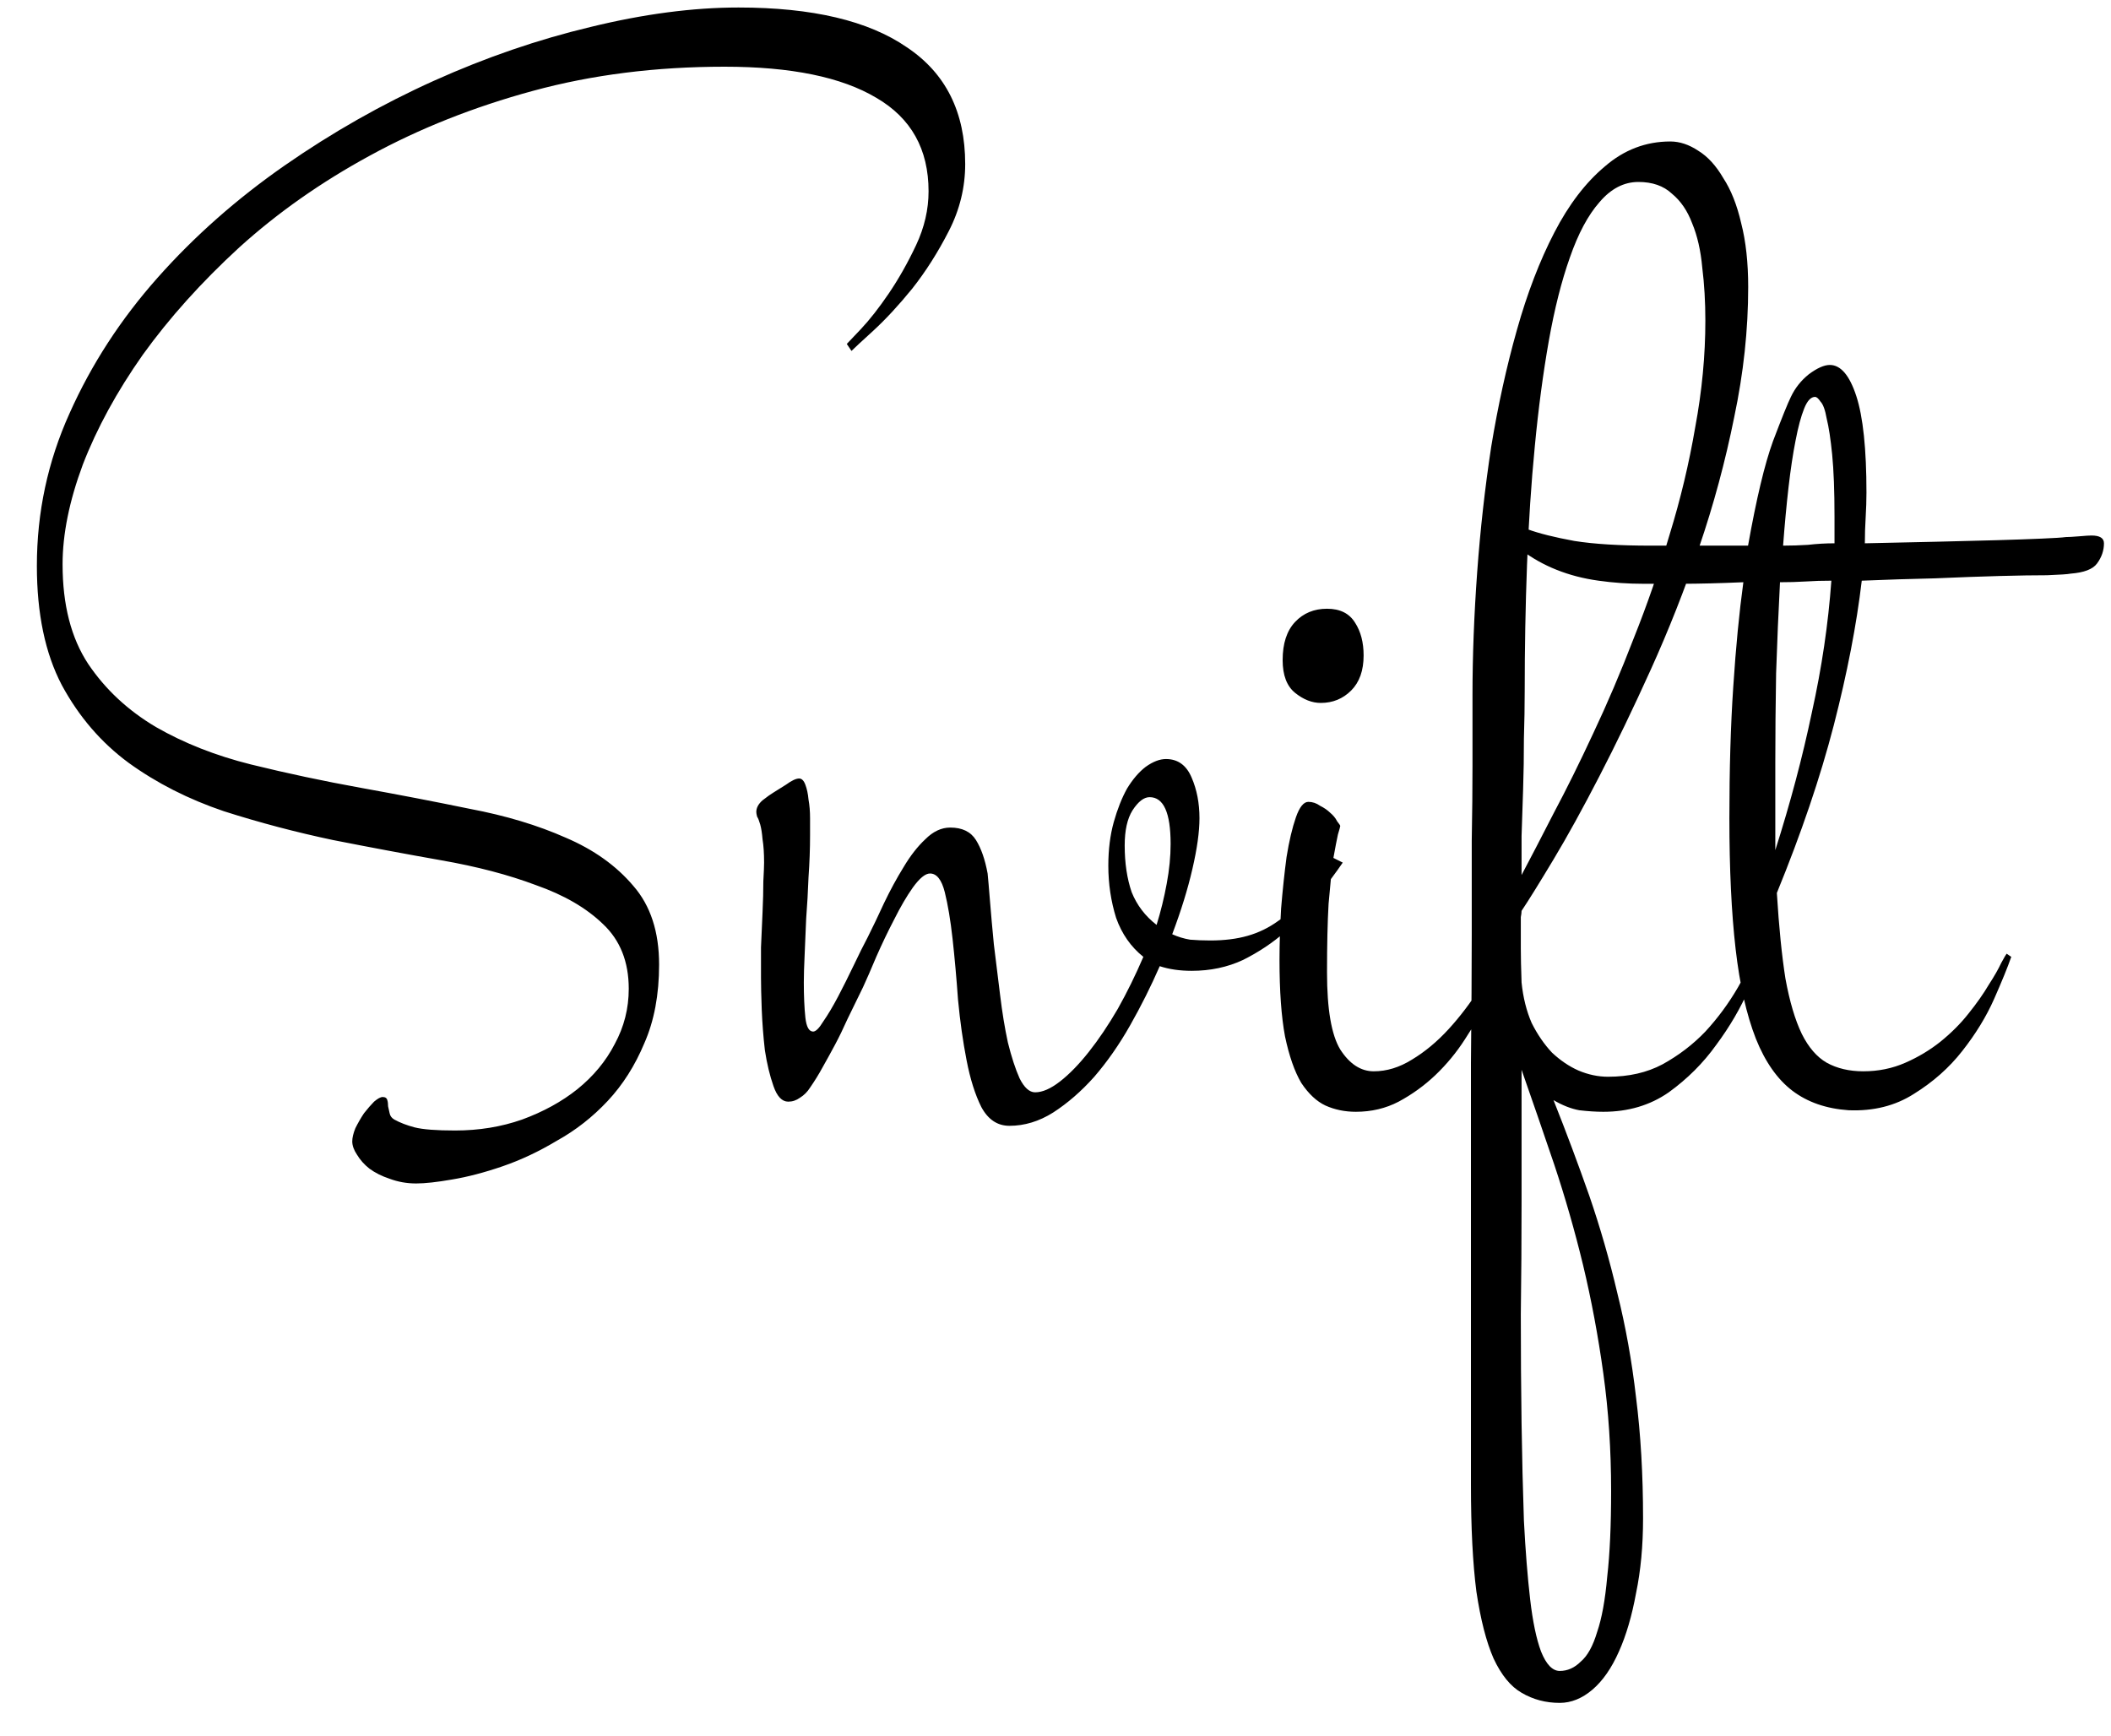 <svg width="45" height="37" viewBox="0 0 45 37" fill="none" xmlns="http://www.w3.org/2000/svg">
<path d="M8.871 25.229C8.671 25.229 8.483 25.195 8.306 25.129C8.14 25.074 7.996 25.002 7.875 24.913C7.764 24.825 7.675 24.725 7.609 24.614C7.543 24.515 7.509 24.421 7.509 24.332C7.509 24.255 7.531 24.16 7.576 24.05C7.631 23.939 7.692 23.834 7.758 23.734C7.836 23.635 7.908 23.552 7.974 23.485C8.052 23.419 8.112 23.386 8.157 23.386C8.212 23.386 8.245 23.408 8.256 23.452C8.267 23.485 8.273 23.53 8.273 23.585C8.284 23.629 8.295 23.679 8.306 23.734C8.317 23.79 8.35 23.834 8.406 23.867C8.528 23.934 8.671 23.989 8.837 24.033C9.015 24.078 9.302 24.1 9.701 24.1C10.21 24.1 10.686 24.022 11.128 23.867C11.582 23.701 11.975 23.485 12.307 23.22C12.65 22.943 12.916 22.622 13.104 22.257C13.303 21.892 13.403 21.499 13.403 21.078C13.403 20.503 13.22 20.043 12.855 19.7C12.501 19.357 12.025 19.08 11.427 18.87C10.841 18.649 10.166 18.472 9.402 18.339C8.649 18.206 7.88 18.062 7.094 17.907C6.308 17.741 5.534 17.537 4.77 17.293C4.017 17.038 3.342 16.695 2.745 16.264C2.158 15.832 1.682 15.279 1.317 14.604C0.963 13.928 0.786 13.082 0.786 12.063C0.786 10.924 1.018 9.839 1.483 8.81C1.948 7.769 2.573 6.806 3.359 5.921C4.145 5.035 5.047 4.239 6.065 3.53C7.083 2.822 8.146 2.219 9.252 1.721C10.359 1.223 11.472 0.841 12.589 0.575C13.718 0.299 14.77 0.16 15.744 0.16C17.315 0.16 18.511 0.442 19.33 1.007C20.16 1.56 20.575 2.39 20.575 3.497C20.575 3.995 20.459 4.471 20.226 4.925C19.994 5.379 19.734 5.788 19.446 6.153C19.158 6.507 18.881 6.806 18.616 7.05C18.361 7.282 18.206 7.426 18.151 7.481L18.051 7.332C18.062 7.321 18.162 7.216 18.35 7.017C18.538 6.817 18.738 6.563 18.948 6.253C19.158 5.943 19.352 5.6 19.529 5.224C19.706 4.847 19.794 4.465 19.794 4.078C19.794 3.182 19.424 2.518 18.682 2.086C17.941 1.643 16.861 1.422 15.445 1.422C13.984 1.422 12.623 1.593 11.361 1.937C10.099 2.28 8.943 2.739 7.891 3.314C6.851 3.879 5.921 4.532 5.102 5.273C4.294 6.015 3.608 6.779 3.043 7.564C2.49 8.35 2.064 9.131 1.765 9.905C1.477 10.68 1.334 11.388 1.334 12.03C1.334 12.894 1.516 13.602 1.881 14.155C2.247 14.698 2.728 15.146 3.326 15.5C3.923 15.843 4.598 16.109 5.351 16.297C6.115 16.485 6.895 16.651 7.692 16.795C8.489 16.939 9.264 17.088 10.016 17.243C10.78 17.387 11.46 17.592 12.058 17.857C12.656 18.112 13.137 18.455 13.502 18.887C13.868 19.307 14.05 19.866 14.05 20.564C14.05 21.205 13.945 21.764 13.735 22.24C13.536 22.716 13.276 23.126 12.955 23.469C12.634 23.812 12.274 24.094 11.876 24.315C11.488 24.548 11.101 24.73 10.713 24.863C10.326 24.996 9.966 25.09 9.634 25.145C9.313 25.201 9.059 25.229 8.871 25.229ZM21.518 24C21.263 24 21.064 23.867 20.92 23.602C20.787 23.336 20.682 23.004 20.605 22.605C20.527 22.207 20.466 21.775 20.422 21.311C20.389 20.846 20.35 20.414 20.306 20.016C20.262 19.617 20.206 19.285 20.14 19.02C20.073 18.754 19.968 18.621 19.825 18.621C19.725 18.621 19.603 18.721 19.459 18.92C19.326 19.108 19.194 19.335 19.061 19.601C18.928 19.855 18.801 20.121 18.679 20.398C18.568 20.663 18.474 20.879 18.397 21.045C18.275 21.299 18.164 21.526 18.065 21.726C17.976 21.925 17.888 22.107 17.799 22.273C17.71 22.439 17.622 22.6 17.534 22.755C17.456 22.899 17.367 23.043 17.268 23.186C17.212 23.275 17.141 23.347 17.052 23.402C16.974 23.458 16.892 23.485 16.803 23.485C16.67 23.485 16.565 23.375 16.488 23.153C16.41 22.932 16.349 22.677 16.305 22.39C16.272 22.102 16.25 21.814 16.238 21.526C16.227 21.227 16.222 21.001 16.222 20.846C16.222 20.669 16.222 20.453 16.222 20.198C16.233 19.944 16.244 19.695 16.255 19.451C16.266 19.208 16.272 18.986 16.272 18.787C16.283 18.588 16.288 18.455 16.288 18.389C16.288 18.189 16.277 18.023 16.255 17.891C16.244 17.758 16.227 17.653 16.205 17.575C16.183 17.498 16.161 17.442 16.139 17.409C16.128 17.365 16.122 17.332 16.122 17.31C16.122 17.221 16.167 17.138 16.255 17.061C16.355 16.983 16.432 16.928 16.488 16.895C16.543 16.861 16.631 16.806 16.753 16.729C16.875 16.64 16.969 16.596 17.035 16.596C17.091 16.596 17.135 16.64 17.168 16.729C17.201 16.817 17.224 16.922 17.235 17.044C17.257 17.166 17.268 17.299 17.268 17.442C17.268 17.575 17.268 17.697 17.268 17.808C17.268 18.095 17.257 18.394 17.235 18.704C17.224 19.003 17.207 19.296 17.185 19.584C17.174 19.861 17.163 20.121 17.152 20.364C17.141 20.597 17.135 20.79 17.135 20.945C17.135 21.233 17.146 21.482 17.168 21.692C17.19 21.892 17.246 21.991 17.334 21.991C17.39 21.991 17.462 21.919 17.55 21.775C17.65 21.631 17.755 21.454 17.866 21.244C17.976 21.034 18.087 20.812 18.198 20.58C18.308 20.348 18.408 20.148 18.496 19.982C18.607 19.761 18.723 19.518 18.845 19.252C18.978 18.975 19.116 18.721 19.26 18.488C19.404 18.245 19.559 18.046 19.725 17.891C19.891 17.725 20.068 17.642 20.256 17.642C20.511 17.642 20.693 17.73 20.804 17.907C20.915 18.084 20.998 18.322 21.053 18.621C21.064 18.732 21.081 18.925 21.103 19.202C21.125 19.479 21.153 19.789 21.186 20.132C21.23 20.475 21.274 20.835 21.319 21.211C21.363 21.576 21.418 21.914 21.485 22.224C21.562 22.534 21.645 22.788 21.734 22.987C21.833 23.186 21.944 23.286 22.066 23.286C22.221 23.286 22.398 23.209 22.597 23.054C22.796 22.899 23.001 22.689 23.211 22.423C23.422 22.157 23.626 21.853 23.826 21.51C24.025 21.156 24.207 20.785 24.373 20.398C24.108 20.187 23.914 19.91 23.792 19.567C23.682 19.213 23.626 18.842 23.626 18.455C23.626 18.112 23.665 17.802 23.742 17.525C23.82 17.249 23.914 17.011 24.025 16.811C24.146 16.612 24.279 16.457 24.423 16.347C24.578 16.236 24.722 16.181 24.855 16.181C25.109 16.181 25.292 16.314 25.403 16.579C25.513 16.834 25.569 17.121 25.569 17.442C25.569 17.73 25.519 18.09 25.419 18.521C25.32 18.953 25.176 19.418 24.988 19.916C25.109 19.971 25.237 20.01 25.369 20.032C25.502 20.043 25.646 20.049 25.801 20.049C26.1 20.049 26.366 20.016 26.598 19.949C26.83 19.883 27.046 19.778 27.245 19.634C27.456 19.49 27.655 19.307 27.843 19.086C28.031 18.865 28.225 18.599 28.424 18.289L28.623 18.389C28.479 18.599 28.302 18.837 28.092 19.102C27.893 19.368 27.66 19.623 27.395 19.866C27.129 20.099 26.83 20.298 26.498 20.464C26.166 20.619 25.801 20.696 25.403 20.696C25.148 20.696 24.921 20.663 24.722 20.597C24.534 21.028 24.323 21.449 24.091 21.858C23.859 22.268 23.604 22.633 23.327 22.954C23.051 23.264 22.757 23.519 22.448 23.718C22.149 23.906 21.839 24 21.518 24ZM23.975 18.023C23.975 18.4 24.025 18.732 24.124 19.02C24.235 19.296 24.412 19.529 24.655 19.717C24.744 19.429 24.816 19.136 24.871 18.837C24.927 18.538 24.954 18.256 24.954 17.99C24.954 17.326 24.805 16.994 24.506 16.994C24.384 16.994 24.263 17.088 24.141 17.276C24.03 17.453 23.975 17.703 23.975 18.023ZM27.89 17.094C27.978 17.094 28.061 17.121 28.139 17.177C28.227 17.221 28.299 17.271 28.355 17.326C28.421 17.381 28.471 17.442 28.504 17.509C28.548 17.564 28.57 17.597 28.57 17.608C28.57 17.619 28.554 17.68 28.52 17.791C28.498 17.891 28.465 18.062 28.421 18.306C28.388 18.549 28.355 18.87 28.321 19.269C28.299 19.656 28.288 20.143 28.288 20.73C28.288 21.515 28.382 22.063 28.57 22.373C28.77 22.683 29.008 22.838 29.284 22.838C29.561 22.838 29.832 22.755 30.098 22.589C30.374 22.423 30.634 22.207 30.878 21.941C31.121 21.676 31.348 21.377 31.559 21.045C31.78 20.702 31.974 20.359 32.14 20.016L32.239 20.082C32.195 20.193 32.129 20.364 32.04 20.597C31.951 20.818 31.841 21.061 31.708 21.327C31.575 21.593 31.415 21.869 31.227 22.157C31.049 22.434 30.839 22.689 30.596 22.921C30.363 23.142 30.103 23.33 29.815 23.485C29.539 23.629 29.234 23.701 28.902 23.701C28.67 23.701 28.454 23.657 28.255 23.568C28.067 23.48 27.895 23.319 27.74 23.087C27.596 22.843 27.48 22.511 27.392 22.091C27.314 21.67 27.275 21.128 27.275 20.464C27.275 20.121 27.287 19.756 27.309 19.368C27.342 18.97 27.381 18.605 27.425 18.273C27.48 17.929 27.547 17.647 27.624 17.426C27.701 17.204 27.79 17.094 27.89 17.094ZM28.288 12.977C28.565 12.977 28.764 13.076 28.886 13.275C29.008 13.463 29.068 13.696 29.068 13.973C29.068 14.294 28.98 14.543 28.803 14.72C28.626 14.897 28.41 14.985 28.155 14.985C27.967 14.985 27.785 14.913 27.607 14.77C27.43 14.626 27.342 14.393 27.342 14.072C27.342 13.718 27.43 13.447 27.607 13.259C27.785 13.071 28.011 12.977 28.288 12.977ZM33.249 36.302C32.95 36.302 32.679 36.23 32.435 36.086C32.203 35.953 32.004 35.71 31.838 35.355C31.683 35.001 31.561 34.525 31.472 33.928C31.395 33.33 31.356 32.572 31.356 31.653C31.356 29.661 31.356 27.929 31.356 26.457C31.356 24.996 31.356 23.729 31.356 22.655C31.367 21.582 31.373 20.669 31.373 19.916C31.373 19.163 31.373 18.499 31.373 17.924C31.384 17.337 31.389 16.806 31.389 16.33C31.389 15.843 31.389 15.339 31.389 14.819C31.389 13.978 31.423 13.104 31.489 12.196C31.555 11.289 31.655 10.398 31.788 9.523C31.932 8.649 32.114 7.819 32.336 7.033C32.557 6.247 32.823 5.556 33.133 4.958C33.442 4.36 33.802 3.89 34.212 3.547C34.621 3.193 35.086 3.016 35.606 3.016C35.805 3.016 36.005 3.082 36.204 3.215C36.403 3.337 36.58 3.53 36.735 3.796C36.901 4.05 37.028 4.371 37.117 4.759C37.217 5.146 37.266 5.6 37.266 6.12C37.266 7.028 37.167 7.952 36.968 8.893C36.779 9.833 36.53 10.758 36.22 11.665C35.91 12.573 35.567 13.441 35.191 14.271C34.815 15.102 34.45 15.86 34.095 16.546C33.741 17.232 33.415 17.824 33.116 18.322C32.817 18.82 32.59 19.186 32.435 19.418C32.435 19.451 32.43 19.495 32.419 19.551C32.419 19.595 32.419 19.672 32.419 19.783C32.419 19.883 32.419 20.027 32.419 20.215C32.419 20.392 32.424 20.635 32.435 20.945C32.468 21.266 32.54 21.554 32.651 21.809C32.773 22.052 32.917 22.262 33.083 22.439C33.26 22.605 33.448 22.733 33.647 22.821C33.858 22.91 34.068 22.954 34.278 22.954C34.721 22.954 35.108 22.866 35.44 22.689C35.783 22.5 36.088 22.268 36.353 21.991C36.619 21.703 36.851 21.388 37.05 21.045C37.25 20.691 37.432 20.348 37.598 20.016L37.715 20.082C37.615 20.337 37.471 20.669 37.283 21.078C37.106 21.488 36.873 21.886 36.586 22.273C36.309 22.661 35.971 22.998 35.573 23.286C35.175 23.563 34.71 23.701 34.178 23.701C34.023 23.701 33.852 23.69 33.664 23.668C33.487 23.635 33.304 23.563 33.116 23.452C33.393 24.149 33.647 24.83 33.88 25.494C34.112 26.169 34.311 26.861 34.477 27.569C34.654 28.278 34.787 29.019 34.876 29.794C34.975 30.58 35.025 31.438 35.025 32.367C35.025 32.954 34.975 33.485 34.876 33.961C34.787 34.448 34.665 34.863 34.511 35.206C34.355 35.56 34.167 35.831 33.946 36.02C33.725 36.208 33.492 36.302 33.249 36.302ZM32.502 14.72C32.502 15.041 32.496 15.384 32.485 15.749C32.485 16.114 32.48 16.474 32.468 16.828C32.457 17.171 32.446 17.503 32.435 17.824C32.435 18.145 32.435 18.422 32.435 18.654C32.623 18.3 32.85 17.863 33.116 17.343C33.393 16.823 33.675 16.253 33.963 15.633C34.261 15.002 34.549 14.327 34.826 13.607C35.114 12.888 35.368 12.152 35.59 11.399C35.822 10.647 36.005 9.883 36.137 9.108C36.281 8.334 36.353 7.576 36.353 6.834C36.353 6.436 36.331 6.059 36.287 5.705C36.254 5.34 36.182 5.024 36.071 4.759C35.971 4.493 35.828 4.283 35.639 4.128C35.462 3.962 35.224 3.879 34.925 3.879C34.616 3.879 34.339 4.023 34.095 4.311C33.852 4.587 33.642 4.98 33.465 5.489C33.288 5.987 33.138 6.579 33.016 7.266C32.895 7.952 32.795 8.699 32.718 9.507C32.64 10.304 32.585 11.15 32.551 12.047C32.518 12.932 32.502 13.823 32.502 14.72ZM34.344 31.786C34.344 30.912 34.289 30.076 34.178 29.279C34.068 28.482 33.924 27.713 33.747 26.972C33.57 26.241 33.365 25.527 33.133 24.83C32.9 24.144 32.668 23.469 32.435 22.805V25.627C32.435 26.424 32.43 27.221 32.419 28.018C32.419 28.826 32.424 29.6 32.435 30.342C32.446 31.083 32.463 31.775 32.485 32.417C32.518 33.059 32.563 33.618 32.618 34.094C32.673 34.57 32.751 34.94 32.85 35.206C32.961 35.483 33.094 35.621 33.249 35.621C33.415 35.621 33.564 35.555 33.697 35.422C33.841 35.3 33.957 35.09 34.046 34.791C34.145 34.503 34.217 34.11 34.261 33.612C34.317 33.125 34.344 32.517 34.344 31.786ZM42.874 20.398C42.797 20.619 42.675 20.918 42.509 21.294C42.343 21.67 42.116 22.041 41.829 22.406C41.552 22.76 41.209 23.065 40.799 23.319C40.401 23.574 39.936 23.69 39.405 23.668C38.929 23.635 38.53 23.496 38.209 23.253C37.889 23.009 37.628 22.639 37.429 22.141C37.23 21.631 37.086 20.995 36.998 20.231C36.909 19.457 36.865 18.527 36.865 17.442C36.865 16.402 36.892 15.467 36.948 14.637C37.003 13.796 37.075 13.054 37.163 12.412C36.654 12.434 36.212 12.445 35.835 12.445C35.448 12.445 35.177 12.445 35.022 12.445C34.701 12.445 34.386 12.423 34.076 12.379C33.755 12.335 33.456 12.257 33.179 12.146C32.903 12.036 32.648 11.892 32.416 11.715C32.183 11.527 31.989 11.294 31.834 11.018L31.901 10.868C31.912 10.89 31.967 10.946 32.067 11.034C32.155 11.112 32.321 11.195 32.565 11.283C32.808 11.372 33.14 11.455 33.561 11.532C33.982 11.599 34.524 11.632 35.188 11.632H37.263C37.44 10.636 37.617 9.894 37.794 9.407C37.983 8.909 38.11 8.594 38.176 8.461C38.265 8.273 38.392 8.112 38.558 7.979C38.735 7.847 38.885 7.78 39.006 7.78C39.239 7.78 39.427 8.002 39.571 8.444C39.715 8.887 39.787 9.573 39.787 10.503C39.787 10.669 39.781 10.846 39.77 11.034C39.759 11.211 39.753 11.394 39.753 11.582C40.285 11.571 40.788 11.56 41.264 11.549C41.751 11.538 42.183 11.527 42.559 11.516C42.946 11.505 43.267 11.493 43.522 11.482C43.788 11.471 43.959 11.46 44.037 11.449C44.092 11.449 44.186 11.444 44.319 11.433C44.452 11.421 44.54 11.416 44.584 11.416C44.761 11.416 44.85 11.471 44.85 11.582C44.85 11.737 44.8 11.881 44.701 12.014C44.612 12.135 44.424 12.207 44.136 12.229C44.081 12.241 43.915 12.252 43.638 12.263C43.373 12.263 43.035 12.268 42.626 12.279C42.216 12.29 41.757 12.307 41.248 12.329C40.738 12.34 40.218 12.357 39.687 12.379C39.576 13.32 39.377 14.349 39.089 15.467C38.802 16.574 38.398 17.763 37.877 19.036C37.922 19.767 37.983 20.375 38.06 20.862C38.149 21.349 38.265 21.742 38.409 22.041C38.553 22.329 38.73 22.534 38.94 22.655C39.161 22.777 39.421 22.838 39.72 22.838C40.041 22.838 40.34 22.777 40.617 22.655C40.893 22.534 41.142 22.384 41.364 22.207C41.596 22.019 41.795 21.82 41.961 21.609C42.139 21.388 42.282 21.183 42.393 20.995C42.515 20.807 42.603 20.652 42.659 20.53C42.725 20.409 42.764 20.342 42.775 20.331L42.874 20.398ZM39.039 12.379C38.851 12.379 38.669 12.384 38.492 12.396C38.315 12.407 38.132 12.412 37.944 12.412C37.911 13.043 37.883 13.69 37.861 14.354C37.85 15.019 37.844 15.649 37.844 16.247V18.123C38.165 17.116 38.425 16.136 38.624 15.185C38.835 14.233 38.973 13.297 39.039 12.379ZM38.01 11.632C38.187 11.632 38.364 11.626 38.541 11.615C38.73 11.593 38.918 11.582 39.106 11.582V11.018C39.106 10.464 39.089 10.021 39.056 9.689C39.023 9.357 38.984 9.103 38.94 8.926C38.907 8.738 38.862 8.616 38.807 8.561C38.763 8.494 38.724 8.461 38.691 8.461C38.602 8.461 38.525 8.544 38.459 8.71C38.392 8.876 38.331 9.103 38.276 9.391C38.221 9.667 38.171 9.999 38.126 10.387C38.082 10.774 38.043 11.189 38.01 11.632Z" fill="black"/>
</svg>
